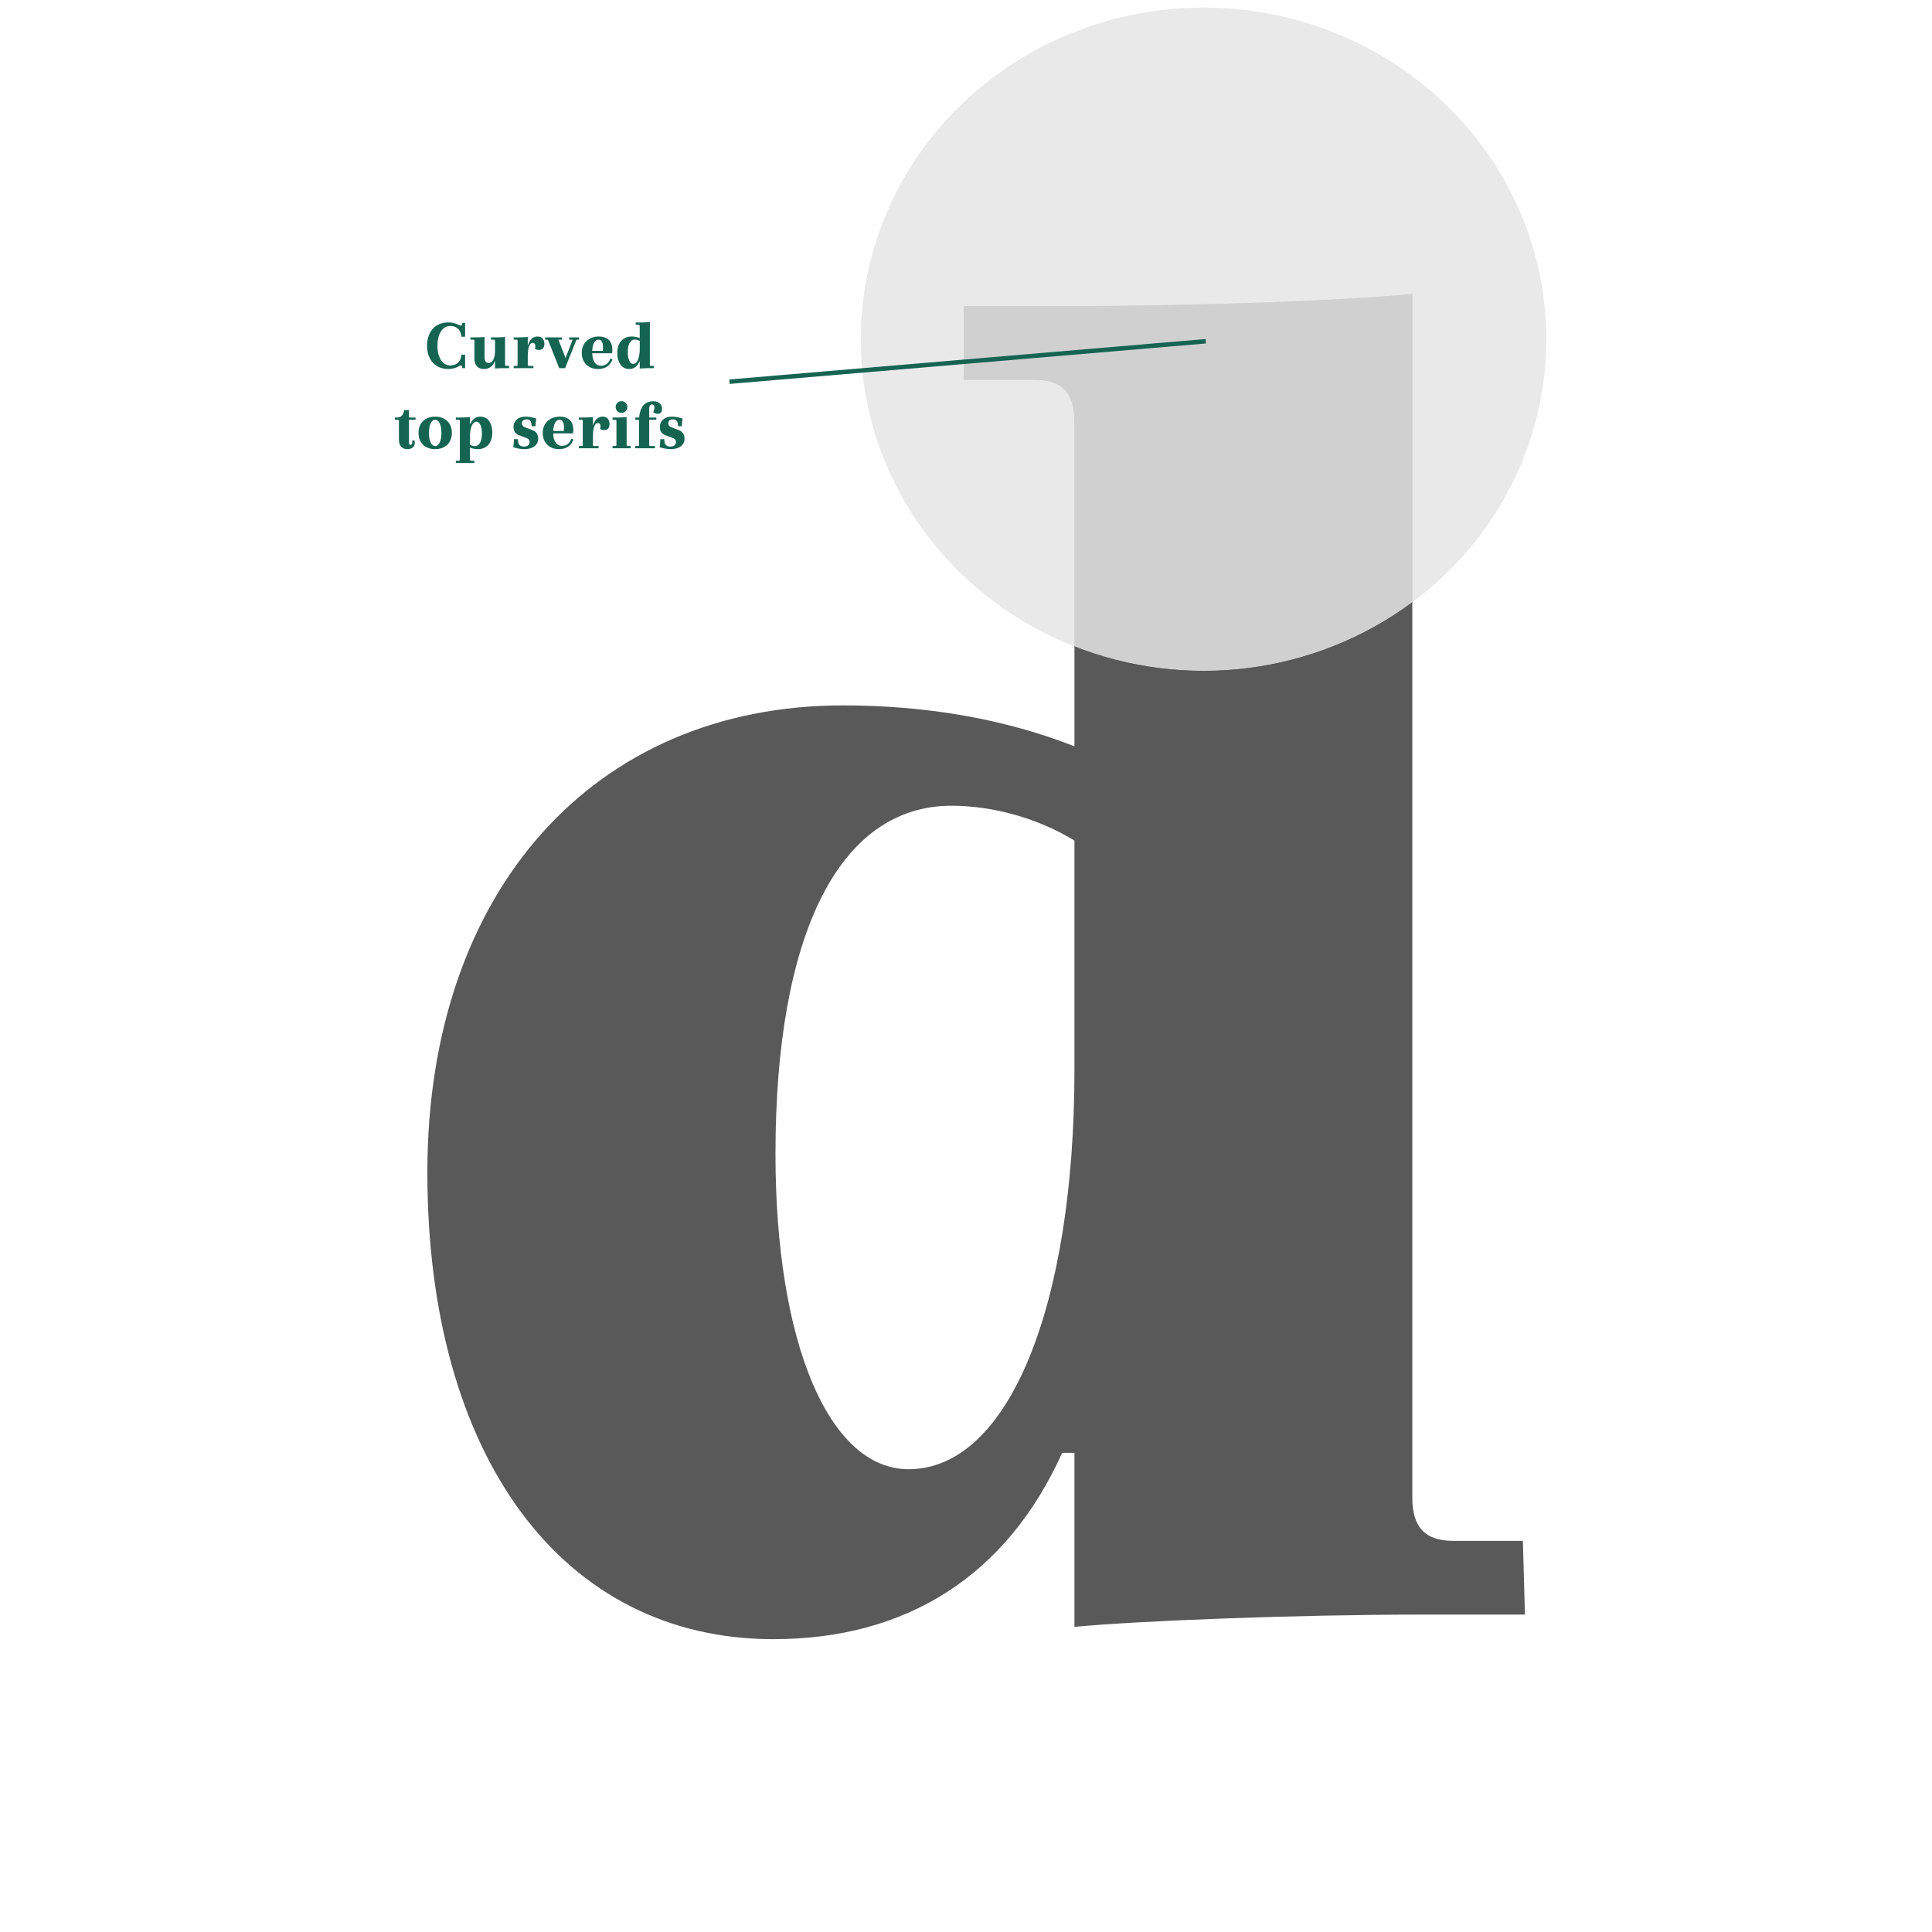 <svg viewBox="0 0 434 434" xmlns="http://www.w3.org/2000/svg"><g fill="none" fill-rule="evenodd"><path d="M173.74 368.22c29.9 0 52.44-14.26 64.86-41.86h2.76v39.1c14.26-1.38 50.14-2.76 77.74-2.76h23.46l-.46-16.56h-15.64c-6.44 0-9.2-3.22-9.2-9.66V66c-12.296 1.366-46.232 2.732-76.814 2.76H216.52v16.56h15.64c6.44 0 9.2 2.76 9.2 9.66v72.68c-15.18-5.98-32.66-9.2-51.98-9.2-56.12 0-93.38 41.86-93.38 104.88 0 63.94 30.36 104.88 77.74 104.88zm30.36-38.18c-17.94 0-29.9-28.52-29.9-70.84 0-49.22 14.26-78.2 39.56-78.2 9.2 0 19.32 2.76 27.6 7.82v51.52c0 52.9-14.72 89.7-37.26 89.7z" fill="#595959" fill-rule="nonzero"/><path d="M317.26 66v69.29c-12.986 9.664-29.25 15.41-46.9 15.41-10.26 0-20.05-1.941-29-5.465V94.98c0-6.9-2.76-9.66-9.2-9.66h-15.64V68.76h23.926c30.582-.028 64.518-1.394 76.814-2.76z" fill="#000" fill-rule="nonzero"/><ellipse style="mix-blend-mode:multiply" cx="77" cy="74.5" rx="77" ry="74.5" transform="translate(193.36 1.7)" fill="#E7E7E7" fill-opacity=".9"/><path d="M100.688 82.892c1.696 0 2.464-.784 2.864-.784.176 0 .256.096.272.336l.016.256h.64v-3.024h-.832c-.128 1.728-1.248 2.416-2.496 2.416-1.648 0-2.88-1.616-2.88-4.416 0-2.784 1.184-4.448 2.88-4.448 1.232 0 2.32.656 2.496 2.416h.832v-3.12h-.64l-.016.272c-.016.24-.096.336-.272.336-.464 0-1.216-.704-2.864-.704-2.768 0-4.752 1.92-4.752 5.248 0 3.312 2.032 5.216 4.752 5.216zm7.984 0c1.2 0 2.064-.624 2.448-1.744h.08v1.648c.368-.048 1.296-.096 2.016-.096h1.152v-.512h-.672c-.128 0-.24-.096-.24-.224v-6.272c-.293.044-1.098.088-1.858.095l-1.294.001v.512h.672c.128 0 .224.112.224.24v2.192c0 1.744-.544 2.8-1.424 2.8-.608 0-.928-.432-.928-1.28v-4.56c-.308.044-1.113.088-1.874.095l-1.294.001v.512h.672c.128 0 .224.112.224.24v3.984c0 1.488.768 2.368 2.096 2.368zm11.152-.192v-.512h-1.04a.219.219 0 0 1-.224-.224V80.06c0-1.92.4-3.024 1.12-3.024.336 0 .576.24.576.736 0 .16-.048.432-.096.56.176.176.592.272.96.272.736 0 1.168-.48 1.168-1.376 0-.976-.592-1.632-1.52-1.632-1.024 0-1.776.656-2.128 1.872h-.08v-1.776c-.384.048-1.36.096-2.096.096h-1.072v.512h.656c.128 0 .224.096.224.224v5.456c0 .112-.096.208-.224.208h-.656v.512h4.432zm7.12 0l2.464-6.176c.064-.128.096-.224.224-.224h.448v-.512h-2.224v.512h.784l-1.6 4.128-1.6-4.128h.768v-.512h-3.744v.512h.48c.128 0 .16.096.224.224l2.448 6.176h1.328zm7.376.192c1.664 0 2.784-.768 3.264-2.192l-.48-.16c-.336 1.024-1.104 1.616-2.064 1.616-1.232 0-1.936-.992-2-2.8h4.464a8.11 8.11 0 0 0 .048-.8c0-1.888-1.088-2.96-3.024-2.96-2.288 0-3.84 1.488-3.84 3.664 0 2.16 1.456 3.632 3.632 3.632zm1.088-4.08h-2.368c.064-1.52.592-2.512 1.424-2.512.624 0 .992.608.992 1.648 0 .24-.016.544-.048.864zm5.92 4.08c1.04 0 1.824-.56 2.288-1.632h.096v1.536c.416-.048 1.52-.096 2.368-.096h.8l-.016-.512h-.592c-.208 0-.288-.096-.288-.304v-9.536c-.37.044-1.297.089-2.168.095l-1.016.001v.512h.608c.192 0 .288.08.288.304l.016 2.704a4.496 4.496 0 0 0-1.84-.368c-1.936 0-3.2 1.456-3.2 3.648 0 2.24 1.024 3.648 2.656 3.648zm.912-1.136c-.72 0-1.216-1.072-1.216-2.624 0-1.792.56-2.848 1.568-2.848.368 0 .784.112 1.12.32v1.84c-.016 1.92-.608 3.312-1.472 3.312zm-50.736 19.136c1.024 0 1.664-.528 1.664-1.376a3.92 3.92 0 0 0-.064-.608l-.528.08c.016.128.032.24.032.368 0 .32-.16.576-.384.576s-.352-.208-.352-.576V94.3h1.472v-.512h-1.472v-1.664h-1.104c-.096 1.056-.688 1.664-1.584 1.664h-.48v.512h.688c.112 0 .224.096.224.224V98.7c0 1.424.672 2.192 1.888 2.192zm6.256 0c2.16 0 3.744-1.328 3.744-3.648 0-2.32-1.584-3.648-3.744-3.648-2.192 0-3.744 1.328-3.744 3.648 0 2.32 1.568 3.648 3.744 3.648zm0-.704c-.816 0-1.392-1.056-1.392-2.944s.576-2.944 1.392-2.944c.8 0 1.392 1.056 1.392 2.944s-.592 2.944-1.392 2.944zm8.784 3.824v-.512h-.752a.219.219 0 0 1-.224-.224v-2.736c.544.24 1.152.352 1.84.352 1.92 0 3.184-1.456 3.184-3.648 0-2.24-1.024-3.648-2.656-3.648-1.04 0-1.824.56-2.272 1.632h-.096v-1.536c-.368.048-1.328.096-2.064.096H102.4v.512h.672c.128 0 .224.096.224.224v8.752a.219.219 0 0 1-.224.224h-.672v.512h4.144zm.128-3.808c-.384 0-.784-.112-1.104-.32v-1.84c0-1.92.592-3.312 1.456-3.312.736 0 1.232 1.072 1.232 2.624 0 1.792-.592 2.848-1.584 2.848zm11.12.688c1.888 0 3.104-.912 3.104-2.32 0-1.008-.464-1.664-1.424-2.016L118 96.012c-.48-.16-.752-.512-.752-.912 0-.544.384-.896 1.024-.896.656 0 1.04.368 1.104 1.024l.064.512h.864c0-.56.064-1.104.16-1.712-.976-.304-1.728-.432-2.432-.432-1.584 0-2.672.928-2.672 2.288 0 .992.416 1.6 1.296 1.904l1.52.576c.528.176.8.496.8.912 0 .64-.496 1.04-1.28 1.04-.752 0-1.216-.384-1.296-1.056l-.064-.608h-.88c0 .528-.048 1.04-.16 1.808.832.272 1.76.432 2.496.432zm7.76 0c1.664 0 2.784-.768 3.264-2.192l-.48-.16c-.336 1.024-1.104 1.616-2.064 1.616-1.232 0-1.936-.992-2-2.8h4.464a8.11 8.11 0 0 0 .048-.8c0-1.888-1.088-2.96-3.024-2.96-2.288 0-3.84 1.488-3.84 3.664 0 2.16 1.456 3.632 3.632 3.632zm1.088-4.08h-2.368c.064-1.52.592-2.512 1.424-2.512.624 0 .992.608.992 1.648 0 .24-.016.544-.048.864zm7.824 3.888v-.512h-1.04a.219.219 0 0 1-.224-.224V98.06c0-1.92.4-3.024 1.12-3.024.336 0 .576.24.576.736 0 .16-.048.432-.096.56.176.176.592.272.96.272.736 0 1.168-.48 1.168-1.376 0-.976-.592-1.632-1.52-1.632-1.024 0-1.776.656-2.128 1.872h-.08v-1.776c-.384.048-1.36.096-2.096.096h-1.072v.512h.656c.128 0 .224.096.224.224v5.456c0 .112-.096.208-.224.208h-.656v.512h4.432zm5.152-7.952c.736 0 1.312-.576 1.312-1.312 0-.736-.576-1.312-1.312-1.312-.736 0-1.312.576-1.312 1.312 0 .736.576 1.312 1.312 1.312zm2.048 7.952v-.512h-.608c-.208 0-.288-.096-.288-.304v-6.192c-.384.048-1.44.096-2.384.096h-.784v.512h.576c.224 0 .304.096.304.304v5.28c0 .208-.08.304-.304.304h-.576v.512h4.064zm5.472 0v-.512h-1.04c-.128 0-.256-.096-.256-.192V94.3h1.6v-.512h-1.6V91.9c0-.672.224-1.04.624-1.04.32 0 .544.256.544.64 0 .368-.08.704-.272 1.088.24.224.656.368 1.056.368.576 0 .928-.4.928-1.088 0-1.088-.752-1.728-2.016-1.728-1.84 0-2.912 1.216-3.12 3.648h-.896v.512h.656c.128 0 .224.096.224.224v5.44a.219.219 0 0 1-.224.224h-.656v.512h4.448zm3.536.192c1.888 0 3.104-.912 3.104-2.32 0-1.008-.464-1.664-1.424-2.016l-1.472-.544c-.48-.16-.752-.512-.752-.912 0-.544.384-.896 1.024-.896.656 0 1.04.368 1.104 1.024l.064.512h.864c0-.56.064-1.104.16-1.712-.976-.304-1.728-.432-2.432-.432-1.584 0-2.672.928-2.672 2.288 0 .992.416 1.6 1.296 1.904l1.52.576c.528.176.8.496.8.912 0 .64-.496 1.04-1.28 1.04-.752 0-1.216-.384-1.296-1.056l-.064-.608h-.88c0 .528-.048 1.04-.16 1.808.832.272 1.76.432 2.496.432z" fill="#156452" fill-rule="nonzero"/><path stroke="#156452" stroke-linecap="square" d="M164.36 85.7l106-9"/></g></svg>